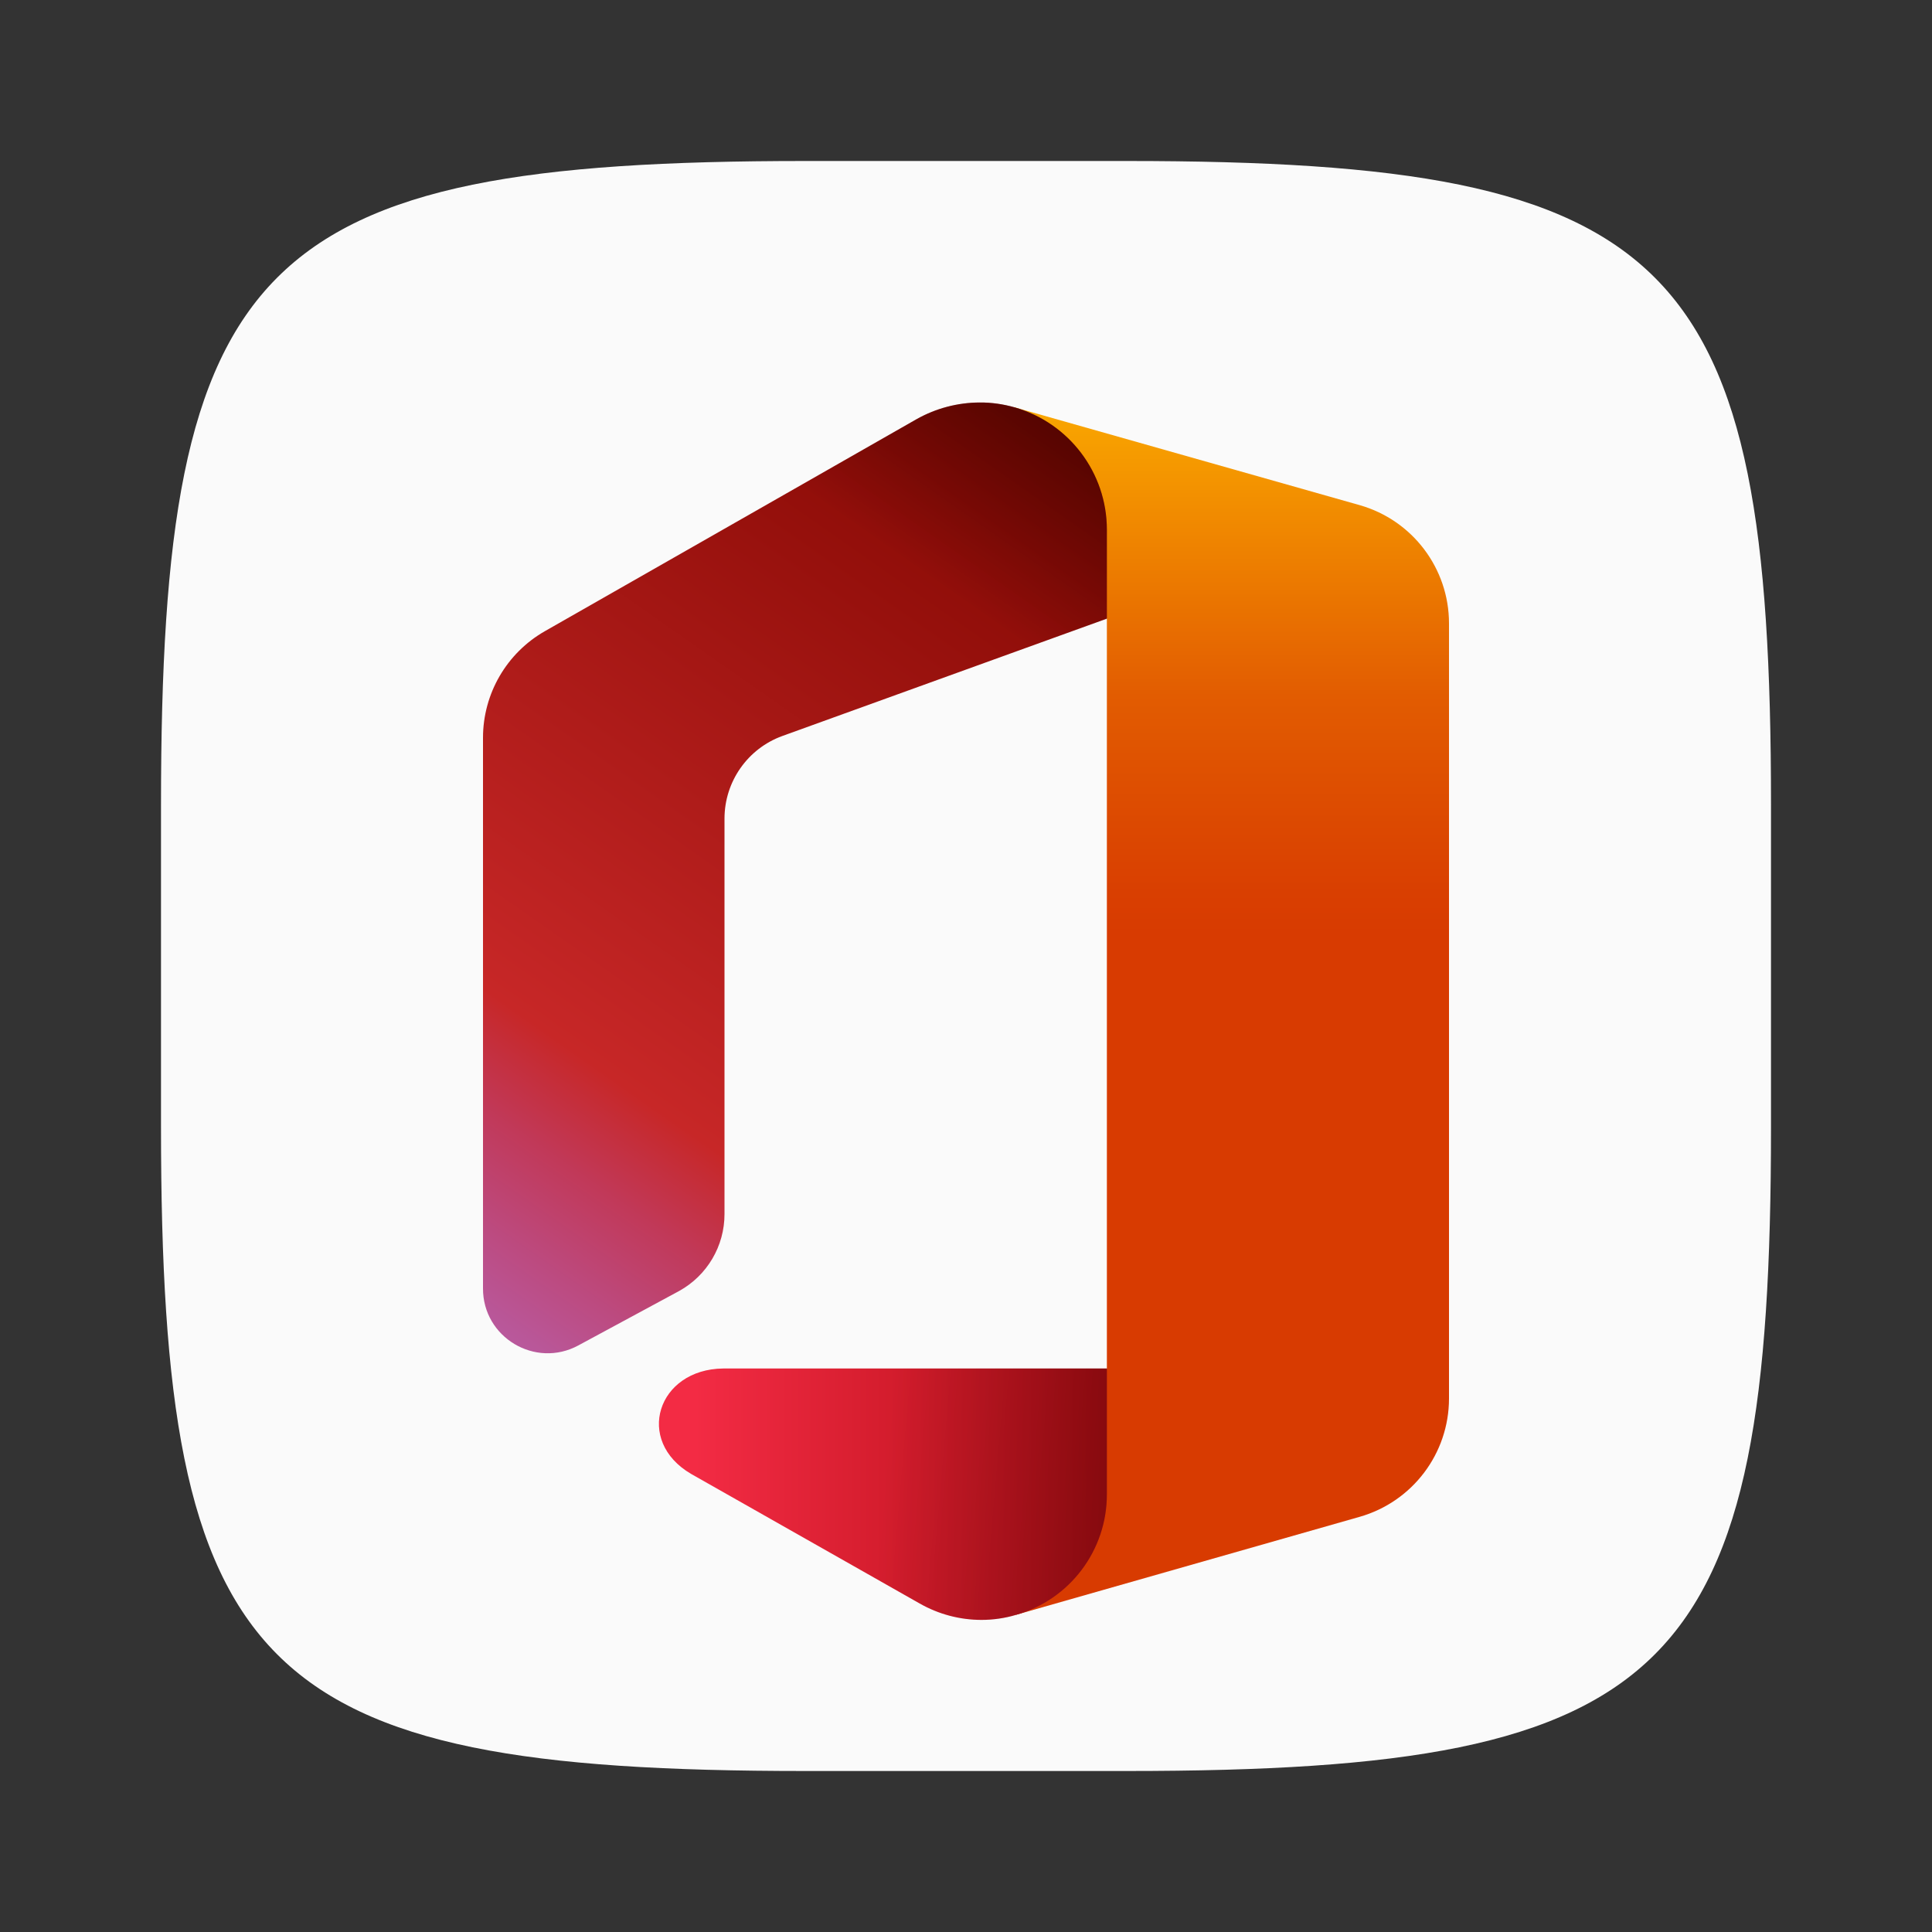 <?xml version="1.0" encoding="UTF-8" standalone="no"?>
<!-- Created with Inkscape (http://www.inkscape.org/) -->

<svg
   width="24"
   height="24"
   viewBox="0 0 24 24"
   version="1.1"
   id="svg5"
   inkscape:version="1.2.1 (9c6d41e410, 2022-07-14)"
   sodipodi:docname="ms-office.svg"
   xmlns:inkscape="http://www.inkscape.org/namespaces/inkscape"
   xmlns:sodipodi="http://sodipodi.sourceforge.net/DTD/sodipodi-0.dtd"
   xmlns:xlink="http://www.w3.org/1999/xlink"
   xmlns="http://www.w3.org/2000/svg"
   xmlns:svg="http://www.w3.org/2000/svg">
  <rect x="0" y="0" width="24" height="24" fill="#333333" stroke="none"/>
  <sodipodi:namedview
     id="namedview7"
     pagecolor="#ffffff"
     bordercolor="#000000"
     borderopacity="0.25"
     inkscape:showpageshadow="2"
     inkscape:pageopacity="0.0"
     inkscape:pagecheckerboard="0"
     inkscape:deskcolor="#d1d1d1"
     inkscape:document-units="px"
     showgrid="false"
     inkscape:zoom="32.416667"
     inkscape:cx="12"
     inkscape:cy="12"
     inkscape:window-width="1920"
     inkscape:window-height="999"
     inkscape:window-x="0"
     inkscape:window-y="0"
     inkscape:window-maximized="1"
     inkscape:current-layer="svg5"
     showguides="false" />
  <defs
     id="defs2">
    <linearGradient
       inkscape:collect="always"
       xlink:href="#linearGradient1260"
       id="linearGradient2046"
       gradientUnits="userSpaceOnUse"
       x1="45.2"
       y1="-1.42"
       x2="45.2"
       y2="57.8"
       gradientTransform="matrix(0.25,0,0,0.25,4,4.56)" />
    <linearGradient
       inkscape:collect="always"
       id="linearGradient1260">
      <stop
         style="stop-color:#ffb900;stop-opacity:1;"
         offset="0"
         id="stop1256" />
      <stop
         style="stop-color:#ef8400;stop-opacity:1;"
         offset="0.17"
         id="stop1264" />
      <stop
         style="stop-color:#e25c01;stop-opacity:1;"
         offset="0.3"
         id="stop1266" />
      <stop
         style="stop-color:#d93f01;stop-opacity:1;"
         offset="0.465"
         id="stop1268" />
      <stop
         style="stop-color:#d83b01;stop-opacity:1;"
         offset="0.5"
         id="stop1258" />
    </linearGradient>
    <linearGradient
       inkscape:collect="always"
       xlink:href="#linearGradient1606"
       id="linearGradient2076"
       gradientUnits="userSpaceOnUse"
       x1="18.5"
       y1="55.63"
       x2="59.44"
       y2="55.63"
       gradientTransform="matrix(0.25,0,0,0.25,4,4.56)" />
    <linearGradient
       inkscape:collect="always"
       id="linearGradient1606">
      <stop
         style="stop-color:#f32b44;stop-opacity:1;"
         offset="0"
         id="stop1602" />
      <stop
         style="stop-color:#a4070a;stop-opacity:1;"
         offset="0.6"
         id="stop1604" />
    </linearGradient>
    <linearGradient
       inkscape:collect="always"
       xlink:href="#linearGradient1336"
       id="linearGradient2136"
       gradientUnits="userSpaceOnUse"
       x1="46.32"
       y1="56.55"
       x2="27.99"
       y2="54.95"
       gradientTransform="matrix(0.25,0,0,0.25,4,4.56)" />
    <linearGradient
       inkscape:collect="always"
       id="linearGradient1336">
      <stop
         style="stop-color:#000000;stop-opacity:0.4;"
         offset="0"
         id="stop1332" />
      <stop
         style="stop-color:#000000;stop-opacity:0;"
         offset="1"
         id="stop1334" />
    </linearGradient>
    <linearGradient
       inkscape:collect="always"
       xlink:href="#linearGradient1876"
       id="linearGradient2016"
       gradientUnits="userSpaceOnUse"
       x1="34.52"
       y1="0.67"
       x2="3.16"
       y2="45.45"
       gradientTransform="matrix(0.25,0,0,0.25,4,4.56)" />
    <linearGradient
       inkscape:collect="always"
       id="linearGradient1876">
      <stop
         style="stop-color:#800600;stop-opacity:1;"
         offset="0"
         id="stop1872" />
      <stop
         style="stop-color:#c72727;stop-opacity:1;"
         offset="0.73"
         id="stop1880" />
      <stop
         style="stop-color:#c13959;stop-opacity:1;"
         offset="0.82"
         id="stop1886" />
      <stop
         style="stop-color:#bc4b81;stop-opacity:1;"
         offset="0.91"
         id="stop1884" />
      <stop
         style="stop-color:#b95799;stop-opacity:1;"
         offset="0.97"
         id="stop1882" />
      <stop
         style="stop-color:#b85ba2;stop-opacity:1;"
         offset="1"
         id="stop1874" />
    </linearGradient>
    <linearGradient
       inkscape:collect="always"
       xlink:href="#linearGradient1336"
       id="linearGradient2106"
       gradientUnits="userSpaceOnUse"
       x1="35.16"
       y1="-0.24"
       x2="28.52"
       y2="9.24"
       gradientTransform="matrix(0.25,0,0,0.25,4,4.56)" />
  </defs>
  <path
     id="path530"
     style="fill:#fafafa;fill-opacity:1;stroke-width:0.75;stroke-linecap:round;stroke-linejoin:round"
     d="M 10,2 C 3.174,2 2,3.205 2,10 v 4 c 0,6.795 1.174,8 8,8 h 4 c 6.826,0 8,-1.205 8,-8 V 10 C 22,3.205 20.826,2 14,2 Z"
     sodipodi:nodetypes="sssssssss" />
  <path
     d="M 12.603,5.06 13.75,7.685 V 17 l -1.13,3.06 4.272,-1.218 C 17.547,18.654 17.999,18.056 18,17.375 V 7.745 c 3e-4,-0.683 -0.453,-1.283 -1.11,-1.47 z"
     style="fill:url(#linearGradient2046);fill-opacity:1;stroke-width:0.25"
     id="path2027"
     sodipodi:nodetypes="ccccccccc" />
  <path
     d="M 13.75,17 H 8.983 c -0.817,0.009 -1.103,0.898 -0.397,1.31 l 2.84,1.61 c 0.234,0.133 0.498,0.203 0.767,0.203 v 0 c 0.145,-9.5e-5 0.289,-0.021 0.427,-0.062 0.67,-0.19 1.132,-0.803 1.13,-1.5 z"
     style="fill:url(#linearGradient2076);fill-opacity:1;stroke-width:0.25"
     id="path2057"
     sodipodi:nodetypes="ccccssccc" />
  <path
     d="M 13.75,17 H 8.983 c -0.817,0.009 -1.103,0.898 -0.397,1.31 l 2.84,1.61 c 0.234,0.133 0.498,0.203 0.767,0.203 v 0 c 0.145,-9.5e-5 0.289,-0.021 0.427,-0.062 0.67,-0.19 1.132,-0.803 1.13,-1.5 z"
     style="fill:url(#linearGradient2136);fill-opacity:1;stroke-width:0.25"
     id="path2117"
     sodipodi:nodetypes="ccccssccc" />
  <path
     d="m 7.185,16.713 1.25,-0.675 c 0.349,-0.192 0.566,-0.559 0.565,-0.958 v -4.912 c 4.75e-4,-0.458 0.287,-0.868 0.718,-1.025 L 13.75,7.685 v -1.107 c -9.5e-4,-0.705 -0.469,-1.324 -1.147,-1.518 -0.141,-0.04 -0.286,-0.061 -0.432,-0.06 v 0 c -0.275,6.25e-4 -0.545,0.072 -0.785,0.207 L 6.77,7.84 c -0.476,0.271 -0.77,0.777 -0.77,1.325 v 6.84 c -0.002,0.609 0.65,0.998 1.185,0.708 z"
     style="fill:url(#linearGradient2016);fill-opacity:1;stroke-width:0.25"
     id="path1997" />
  <path
     d="m 7.185,16.713 1.25,-0.675 c 0.349,-0.192 0.566,-0.559 0.565,-0.958 v -4.912 c 4.75e-4,-0.458 0.287,-0.868 0.718,-1.025 L 13.75,7.685 v -1.107 c -9.5e-4,-0.705 -0.469,-1.324 -1.147,-1.518 -0.141,-0.04 -0.286,-0.061 -0.432,-0.06 v 0 c -0.275,6.3e-4 -0.545,0.072 -0.785,0.207 L 6.77,7.84 c -0.476,0.271 -0.77,0.777 -0.77,1.325 v 6.84 c -0.002,0.609 0.65,0.998 1.185,0.708 z"
     style="fill:url(#linearGradient2106);fill-opacity:1;stroke-width:0.25"
     id="path2087" />
</svg>
